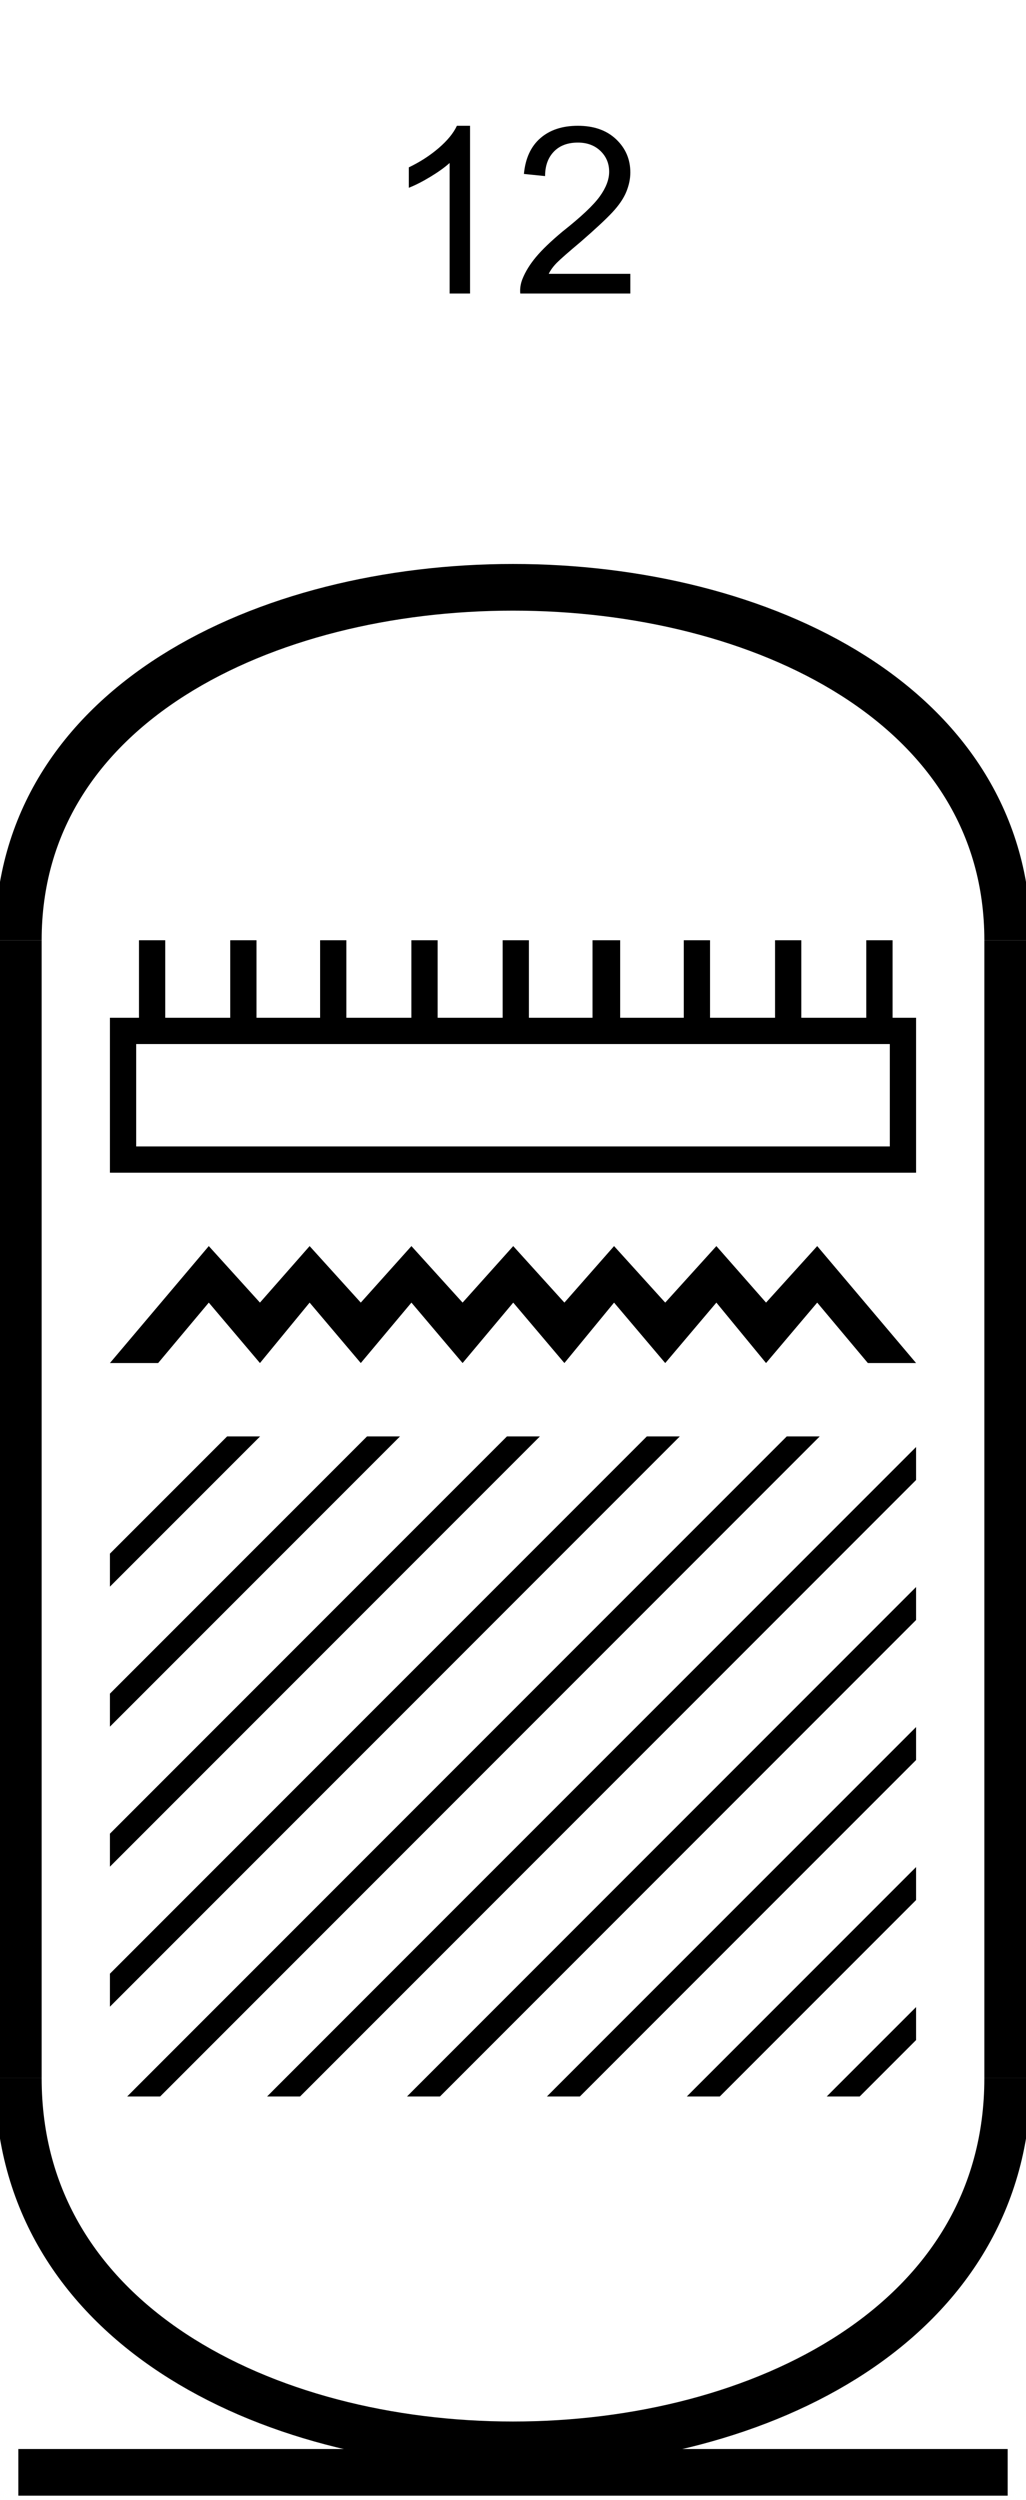<?xml version='1.0' encoding='UTF-8' standalone='yes'?><svg xmlns='http://www.w3.org/2000/svg' xmlns:xlink='http://www.w3.org/1999/xlink' width='22.0' height='53.563' ><path d='M 10.079 6.289 L 9.641 6.289 L 9.641 3.492 Q 9.485 3.633 9.227 3.789 Q 8.969 3.945 8.766 4.023 L 8.766 3.586 Q 9.125 3.414 9.407 3.172 Q 9.688 2.93 9.797 2.695 L 10.079 2.695 L 10.079 6.289 Z' style='fill:#000000;stroke:none' /><path d='M 13.516 5.867 L 13.516 6.289 L 11.156 6.289 Q 11.141 6.133 11.203 5.977 Q 11.297 5.742 11.492 5.508 Q 11.688 5.273 12.062 4.961 Q 12.656 4.492 12.859 4.211 Q 13.062 3.93 13.062 3.68 Q 13.062 3.414 12.875 3.234 Q 12.688 3.055 12.391 3.055 Q 12.062 3.055 11.875 3.25 Q 11.688 3.445 11.688 3.773 L 11.234 3.727 Q 11.281 3.227 11.586 2.961 Q 11.891 2.695 12.391 2.695 Q 12.906 2.695 13.211 2.984 Q 13.516 3.273 13.516 3.695 Q 13.516 3.898 13.43 4.109 Q 13.344 4.32 13.133 4.547 Q 12.922 4.773 12.453 5.18 Q 12.062 5.508 11.945 5.625 Q 11.828 5.742 11.766 5.867 L 13.516 5.867 Z' style='fill:#000000;stroke:none' /><path d='M 19.08 22.37 L 19.08 24.564 L 2.92 24.564 L 2.92 22.37 ZM 2.98 20.146 L 2.98 21.807 L 2.357 21.807 L 2.357 25.127 L 19.643 25.127 L 19.643 21.807 L 19.139 21.807 L 19.139 20.146 L 18.575 20.146 L 18.575 21.807 L 17.182 21.807 L 17.182 20.146 L 16.619 20.146 L 16.619 21.807 L 15.225 21.807 L 15.225 20.146 L 14.662 20.146 L 14.662 21.807 L 13.298 21.807 L 13.298 20.146 L 12.705 20.146 L 12.705 21.807 L 11.341 21.807 L 11.341 20.146 L 10.778 20.146 L 10.778 21.807 L 9.384 21.807 L 9.384 20.146 L 8.821 20.146 L 8.821 21.807 L 7.427 21.807 L 7.427 20.146 L 6.864 20.146 L 6.864 21.807 L 5.5 21.807 L 5.5 20.146 L 4.937 20.146 L 4.937 21.807 L 3.543 21.807 L 3.543 20.146 Z' style='fill:#000000;stroke:none' /><path d='M 4.477 26.699 L 2.357 29.205 L 3.391 29.205 L 4.477 27.91 L 5.574 29.205 L 6.639 27.91 L 7.736 29.205 L 8.822 27.91 L 9.919 29.205 L 11.005 27.91 L 12.102 29.205 L 13.167 27.91 L 14.264 29.205 L 15.361 27.91 L 16.426 29.205 L 17.523 27.91 L 18.609 29.205 L 19.643 29.205 L 17.523 26.699 L 16.426 27.91 L 15.361 26.699 L 14.264 27.91 L 13.167 26.699 L 12.102 27.91 L 11.005 26.699 L 9.919 27.91 L 8.822 26.699 L 7.736 27.91 L 6.639 26.699 L 5.574 27.91 L 4.477 26.699 Z' style='fill:#000000;stroke:none' /><path d='M 4.87 30.777 L 2.357 33.289 L 2.357 33.289 L 2.357 33.996 L 2.357 33.996 L 5.4 30.954 L 5.577 30.777 ZM 7.87 30.777 L 2.357 36.289 L 2.357 36.289 L 2.357 36.996 L 2.357 36.996 L 8.4 30.954 L 8.577 30.777 ZM 10.87 30.777 L 2.357 39.289 L 2.357 39.289 L 2.357 39.996 L 2.357 39.996 L 11.4 30.954 L 11.577 30.777 ZM 13.87 30.777 L 2.357 42.289 L 2.357 42.289 L 2.357 42.996 L 14.4 30.954 L 14.577 30.777 ZM 16.87 30.777 L 2.903 44.743 L 2.727 44.92 L 3.434 44.92 L 17.4 30.954 L 17.577 30.777 ZM 19.643 31.004 L 5.903 44.743 L 5.727 44.92 L 6.434 44.92 L 19.643 31.711 L 19.643 31.711 L 19.643 31.004 ZM 19.643 34.004 L 8.903 44.743 L 8.727 44.92 L 9.434 44.92 L 19.643 34.711 L 19.643 34.711 L 19.643 34.004 ZM 19.643 37.004 L 11.903 44.743 L 11.727 44.92 L 12.434 44.92 L 19.643 37.711 L 19.643 37.711 L 19.643 37.004 ZM 19.643 40.004 L 14.903 44.743 L 14.727 44.92 L 15.434 44.92 L 19.643 40.711 L 19.643 40.004 ZM 19.643 43.004 L 17.903 44.743 L 17.727 44.92 L 18.434 44.92 L 19.643 43.711 L 19.643 43.004 Z' style='fill:#000000;stroke:none' /><path d='M 21.607 20.146 C 21.607 10.063 0.393 10.063 0.393 20.146 ' style='fill:none;stroke:#000000;stroke-width:1' /><path d='M 21.607 20.146 L 21.607 44.527 ' style='fill:none;stroke:#000000;stroke-width:1' /><path d='M 0.393 20.146 L 0.393 44.527 ' style='fill:none;stroke:#000000;stroke-width:1' /><path d='M 0.393 52.973 L 21.607 52.973 ' style='fill:none;stroke:#000000;stroke-width:1' /><path d='M 21.607 44.527 C 21.607 55.003 0.393 55.003 0.393 44.527 ' style='fill:none;stroke:#000000;stroke-width:1' /></svg>